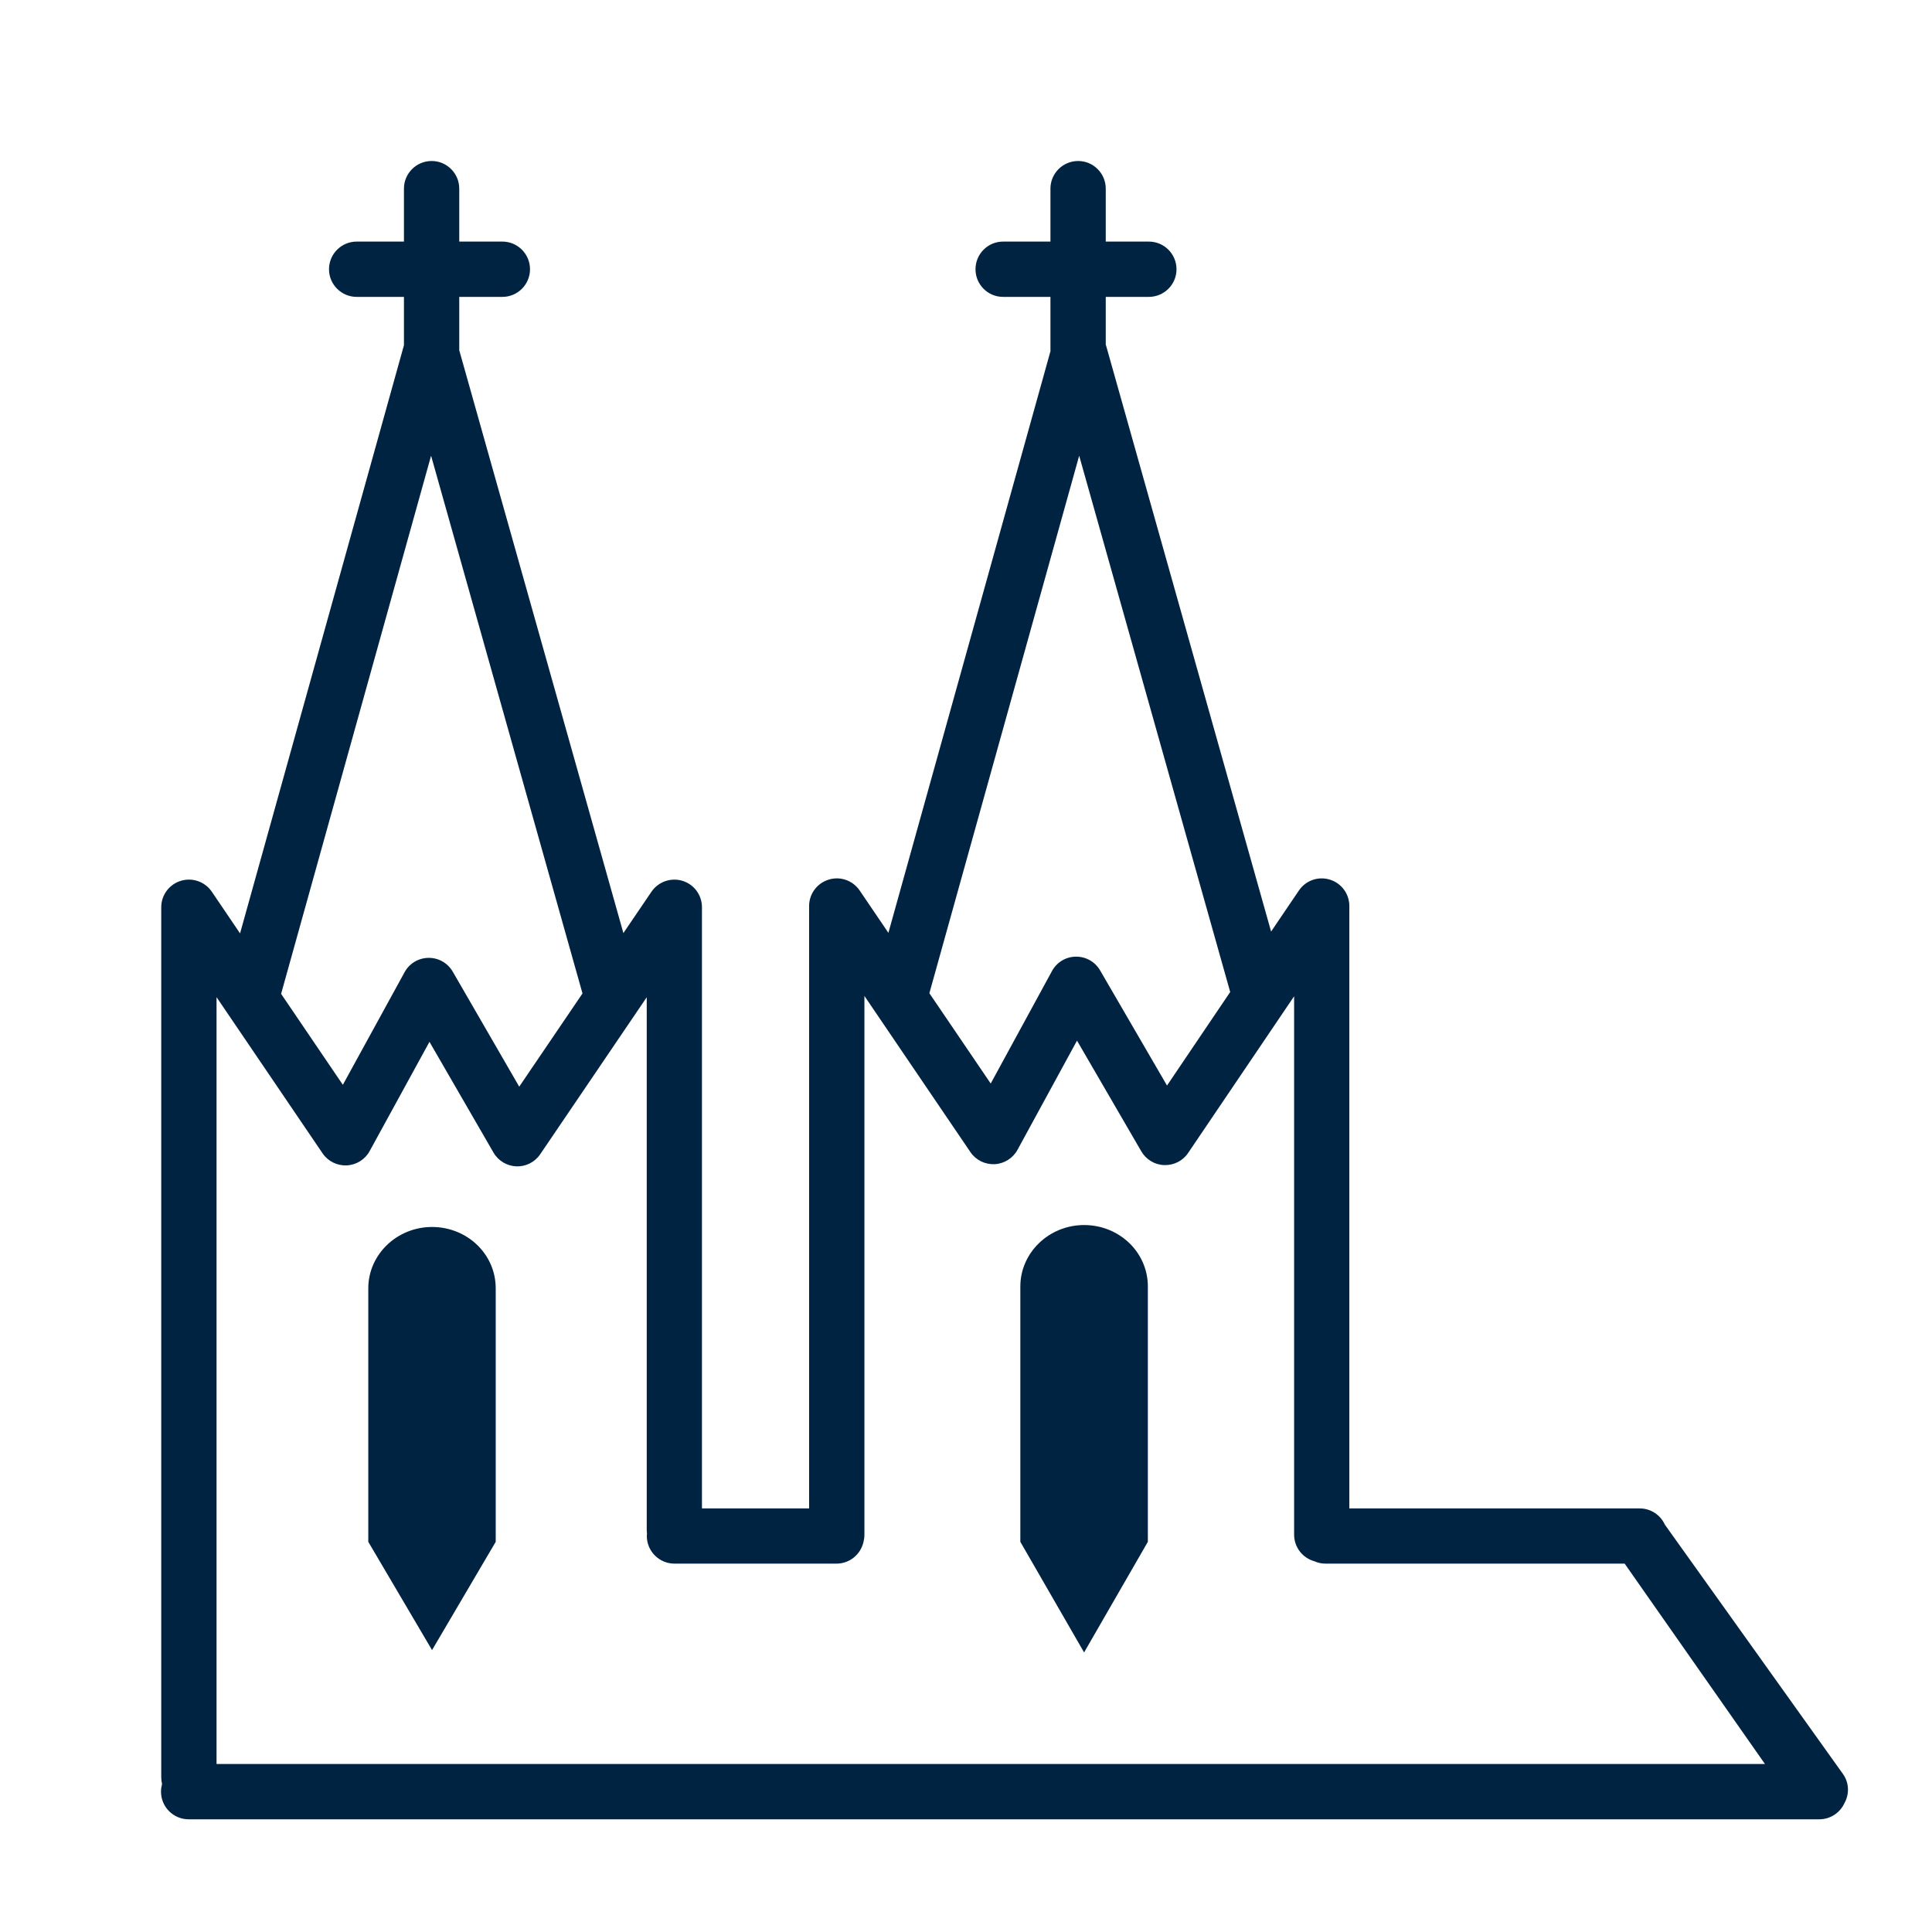 <svg width="24" height="24" viewBox="0 0 24 24" fill="none" xmlns="http://www.w3.org/2000/svg">
<path d="M12.675 15.981C12.675 15.562 13.03 15.218 13.467 15.218C13.904 15.218 14.259 15.556 14.259 15.981V19.153L13.467 20.527L12.675 19.153V15.981Z" fill="#002341"/>
<path d="M4.575 16.004C4.575 15.585 4.93 15.242 5.367 15.242C5.803 15.242 6.158 15.579 6.158 16.004V19.153L5.367 20.498L4.575 19.153V16.004Z" fill="#002341"/>
<path fill-rule="evenodd" clip-rule="evenodd" d="M5.362 2C5.551 2 5.705 2.154 5.705 2.343V3.001H6.241C6.43 3.001 6.584 3.155 6.584 3.345C6.584 3.534 6.43 3.688 6.241 3.688H5.705V4.346L5.705 4.351L7.744 11.591L8.093 11.077C8.178 10.953 8.334 10.898 8.478 10.942C8.622 10.986 8.72 11.119 8.72 11.27V18.738L10.051 18.738V11.255C10.051 11.104 10.15 10.971 10.294 10.927C10.438 10.882 10.594 10.937 10.679 11.062L11.036 11.588L13.05 4.36C13.049 4.356 13.049 4.351 13.049 4.346V3.688H12.461C12.271 3.688 12.118 3.534 12.118 3.345C12.118 3.155 12.271 3.001 12.461 3.001H13.049V2.343C13.049 2.154 13.203 2 13.393 2C13.582 2 13.736 2.154 13.736 2.343V3.001H14.271C14.461 3.001 14.615 3.155 14.615 3.345C14.615 3.534 14.461 3.688 14.271 3.688H13.736V4.281C13.738 4.287 13.74 4.293 13.742 4.299L15.79 11.572L16.135 11.063C16.219 10.938 16.375 10.882 16.52 10.927C16.664 10.971 16.762 11.104 16.762 11.255V18.738L20.368 18.738C20.507 18.738 20.627 18.82 20.681 18.939L22.896 22.04C22.972 22.149 22.974 22.288 22.913 22.398C22.859 22.517 22.739 22.6 22.6 22.6L2.343 22.6C2.154 22.6 2 22.446 2 22.257C2 22.224 2.005 22.192 2.013 22.161C2.007 22.135 2.003 22.107 2.003 22.078V11.27C2.003 11.119 2.102 10.986 2.246 10.942C2.39 10.898 2.546 10.952 2.631 11.077L2.982 11.595L5.015 4.299L5.018 4.289V3.688H4.431C4.241 3.688 4.087 3.534 4.087 3.345C4.087 3.155 4.241 3.001 4.431 3.001H5.018V2.343C5.018 2.154 5.172 2 5.362 2ZM21.925 21.913L20.182 19.424L16.468 19.424C16.418 19.424 16.371 19.414 16.329 19.395C16.183 19.355 16.076 19.222 16.076 19.064V12.376L14.759 14.323C14.693 14.421 14.581 14.477 14.463 14.473C14.345 14.47 14.238 14.405 14.178 14.303L13.379 12.927L12.64 14.283C12.583 14.388 12.475 14.456 12.355 14.462C12.236 14.467 12.122 14.411 12.055 14.312L10.738 12.372V19.066C10.738 19.096 10.734 19.125 10.727 19.153C10.693 19.308 10.556 19.424 10.391 19.424L8.379 19.424C8.189 19.424 8.035 19.27 8.035 19.081C8.035 19.07 8.036 19.06 8.037 19.049C8.035 19.034 8.034 19.019 8.034 19.003V12.388L6.711 14.338C6.645 14.436 6.533 14.493 6.415 14.489C6.297 14.484 6.189 14.42 6.13 14.317L5.335 12.942L4.592 14.299C4.535 14.404 4.427 14.471 4.307 14.477C4.188 14.482 4.074 14.426 4.007 14.327L2.69 12.387V21.913H21.925ZM5.355 5.661L7.236 12.341L6.45 13.499L5.624 12.07C5.562 11.963 5.447 11.897 5.323 11.899C5.199 11.9 5.085 11.968 5.026 12.077L4.259 13.476L3.492 12.346L5.355 5.661ZM11.545 12.338L13.406 5.661L15.282 12.323L14.497 13.485L13.666 12.055C13.604 11.947 13.488 11.882 13.364 11.884C13.24 11.885 13.127 11.954 13.068 12.063L12.307 13.46L11.545 12.338Z" fill="#002341"/>
</svg>
